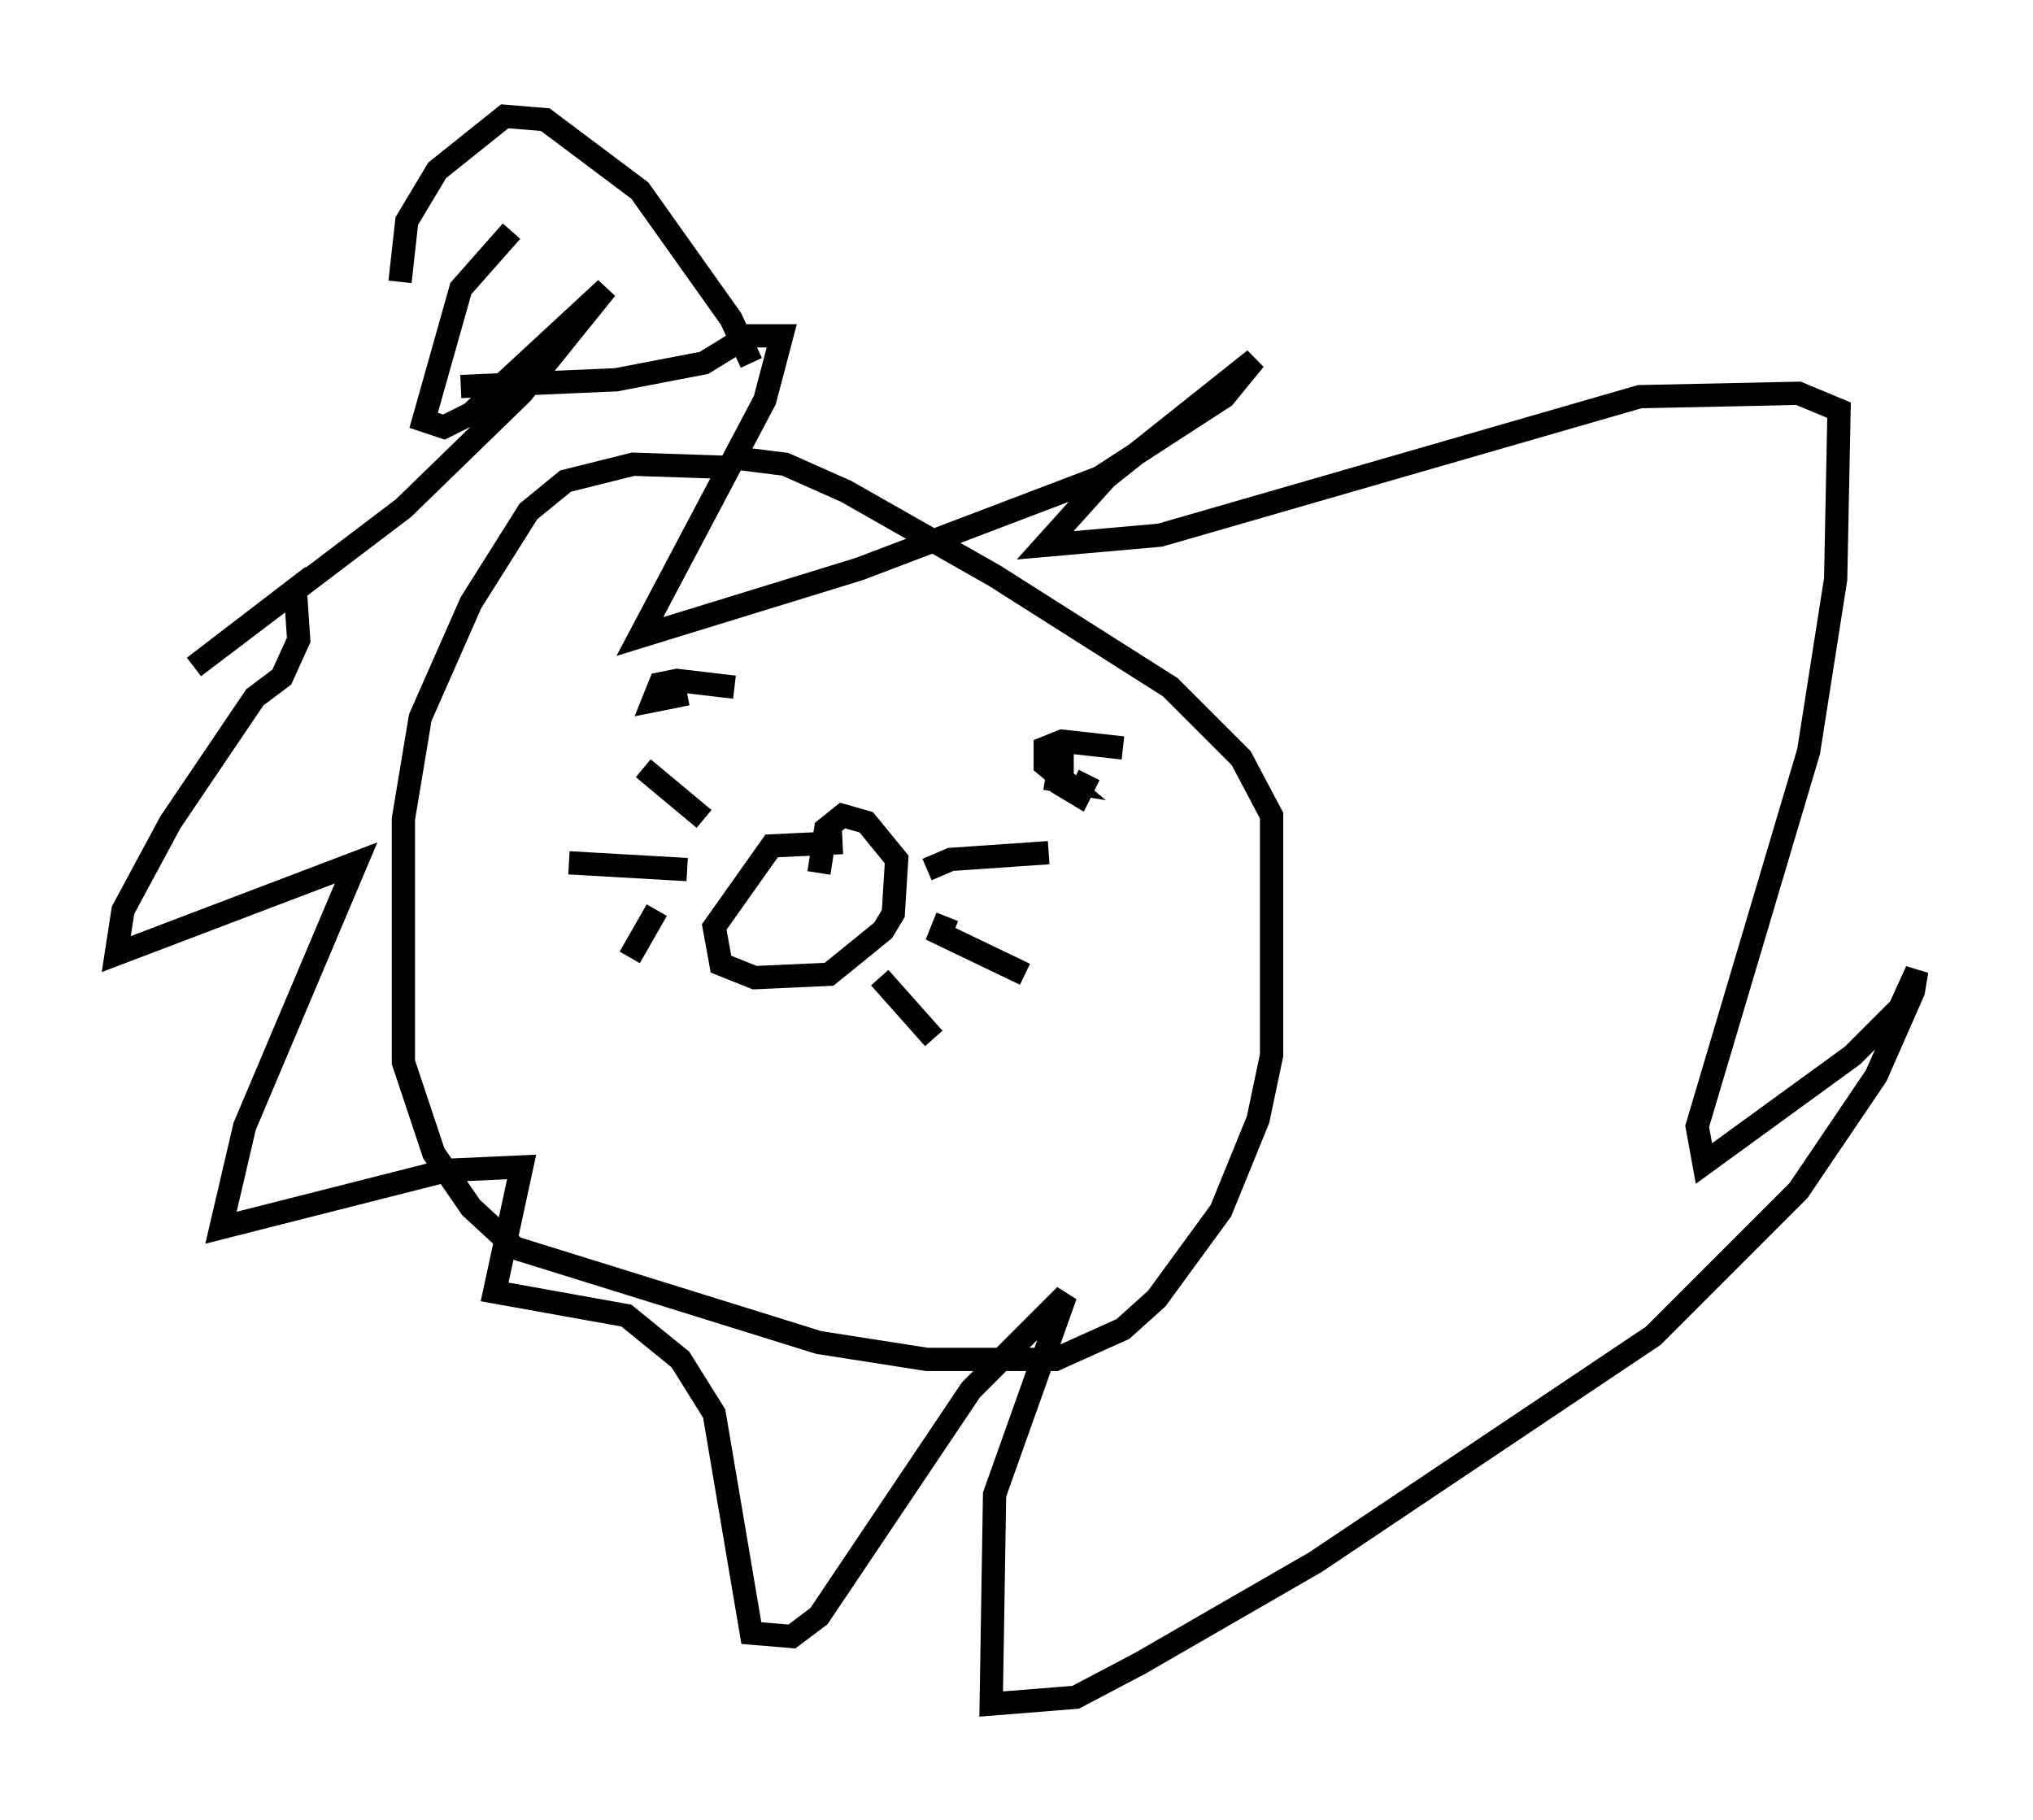 <?xml version="1.0" encoding="utf-8" ?>
<svg baseProfile="full" height="78.268" version="1.1" width="87.419" xmlns="http://www.w3.org/2000/svg" xmlns:ev="http://www.w3.org/2001/xml-events" xmlns:xlink="http://www.w3.org/1999/xlink"><defs /><rect fill="white" height="78.268" width="87.419" x="0" y="0" /><path d="M36.955, 22.285 m-5.374, -2.179 l-4.358, -0.145 -2.905, 0.726 l-1.598, 1.307 -2.469, 3.922 l-2.179, 4.939 -0.726, 4.358 l0.0, 10.458 1.307, 3.922 l1.598, 2.324 1.888, 1.743 l13.073, 4.067 4.648, 0.726 l5.52, 0.0 2.905, -1.307 l1.453, -1.307 2.76, -3.777 l1.598, -3.922 0.581, -2.76 l0.0, -10.313 -1.307, -2.469 l-3.05, -3.05 -7.553, -4.793 l-6.391, -3.631 -2.615, -1.162 l-2.324, -0.291 m0.145, 9.877 l-2.469, -0.291 -0.726, 0.145 l-0.291, 0.726 1.453, -0.291 m18.737, 2.324 l-2.615, -0.291 -0.726, 0.291 l0.0, 0.726 0.872, 0.726 l-0.872, -0.145 m0.726, -1.162 l0.0, 1.453 0.726, 0.436 l0.436, -0.872 m-10.603, 2.905 l-3.05, 0.145 -2.469, 3.486 l0.291, 1.598 1.453, 0.581 l3.196, -0.145 2.324, -1.888 l0.436, -0.726 0.145, -2.324 l-1.307, -1.598 -1.017, -0.291 l-0.726, 0.581 -0.291, 1.888 m4.648, -0.145 l1.017, -0.436 4.212, -0.291 m-4.358, 2.76 l-0.291, 0.726 3.631, 1.743 m-6.246, 0.145 l2.324, 2.615 m-9.877, -9.441 l-2.615, -2.179 m1.888, 4.358 l-5.084, -0.291 m3.777, 2.034 l-1.162, 2.034 m5.229, -25.564 l-0.872, -1.888 -3.922, -5.52 l-4.067, -3.05 -1.743, -0.145 l-2.905, 2.324 -1.307, 2.179 l-0.291, 2.615 m4.793, -2.179 l-2.179, 2.469 -1.598, 5.665 l0.872, 0.291 1.162, -0.581 l5.81, -5.374 -3.631, 4.503 l-5.084, 4.939 -9.006, 6.827 l4.358, -3.341 0.145, 2.179 l-0.726, 1.598 -1.162, 0.872 l-3.631, 5.374 -2.034, 3.777 l-0.291, 1.888 10.313, -3.922 l-4.793, 11.33 -1.017, 4.358 l9.732, -2.469 3.196, -0.145 l-1.162, 5.374 5.665, 1.017 l2.324, 1.888 1.453, 2.324 l1.598, 9.441 1.743, 0.145 l1.162, -0.872 6.536, -9.732 l4.067, -4.067 -3.05, 8.57 l-0.145, 9.006 3.631, -0.291 l2.76, -1.453 7.553, -4.358 l14.525, -9.732 6.246, -6.246 l3.341, -4.939 1.598, -3.631 l0.145, -0.872 -0.726, 1.598 l-2.034, 2.034 -6.391, 4.648 l-0.291, -1.598 4.793, -16.123 l1.162, -7.408 0.145, -7.263 l-1.743, -0.726 -6.827, 0.145 l-20.626, 5.955 -4.939, 0.436 l2.615, -2.905 6.391, -5.084 l-1.307, 1.598 -5.374, 3.486 l-10.313, 3.922 -9.441, 2.905 l5.374, -10.168 0.726, -2.76 l-1.453, 0.0 -1.888, 1.162 l-3.777, 0.726 -6.682, 0.291 " fill="none" stroke="black" stroke-width="1" /></svg>